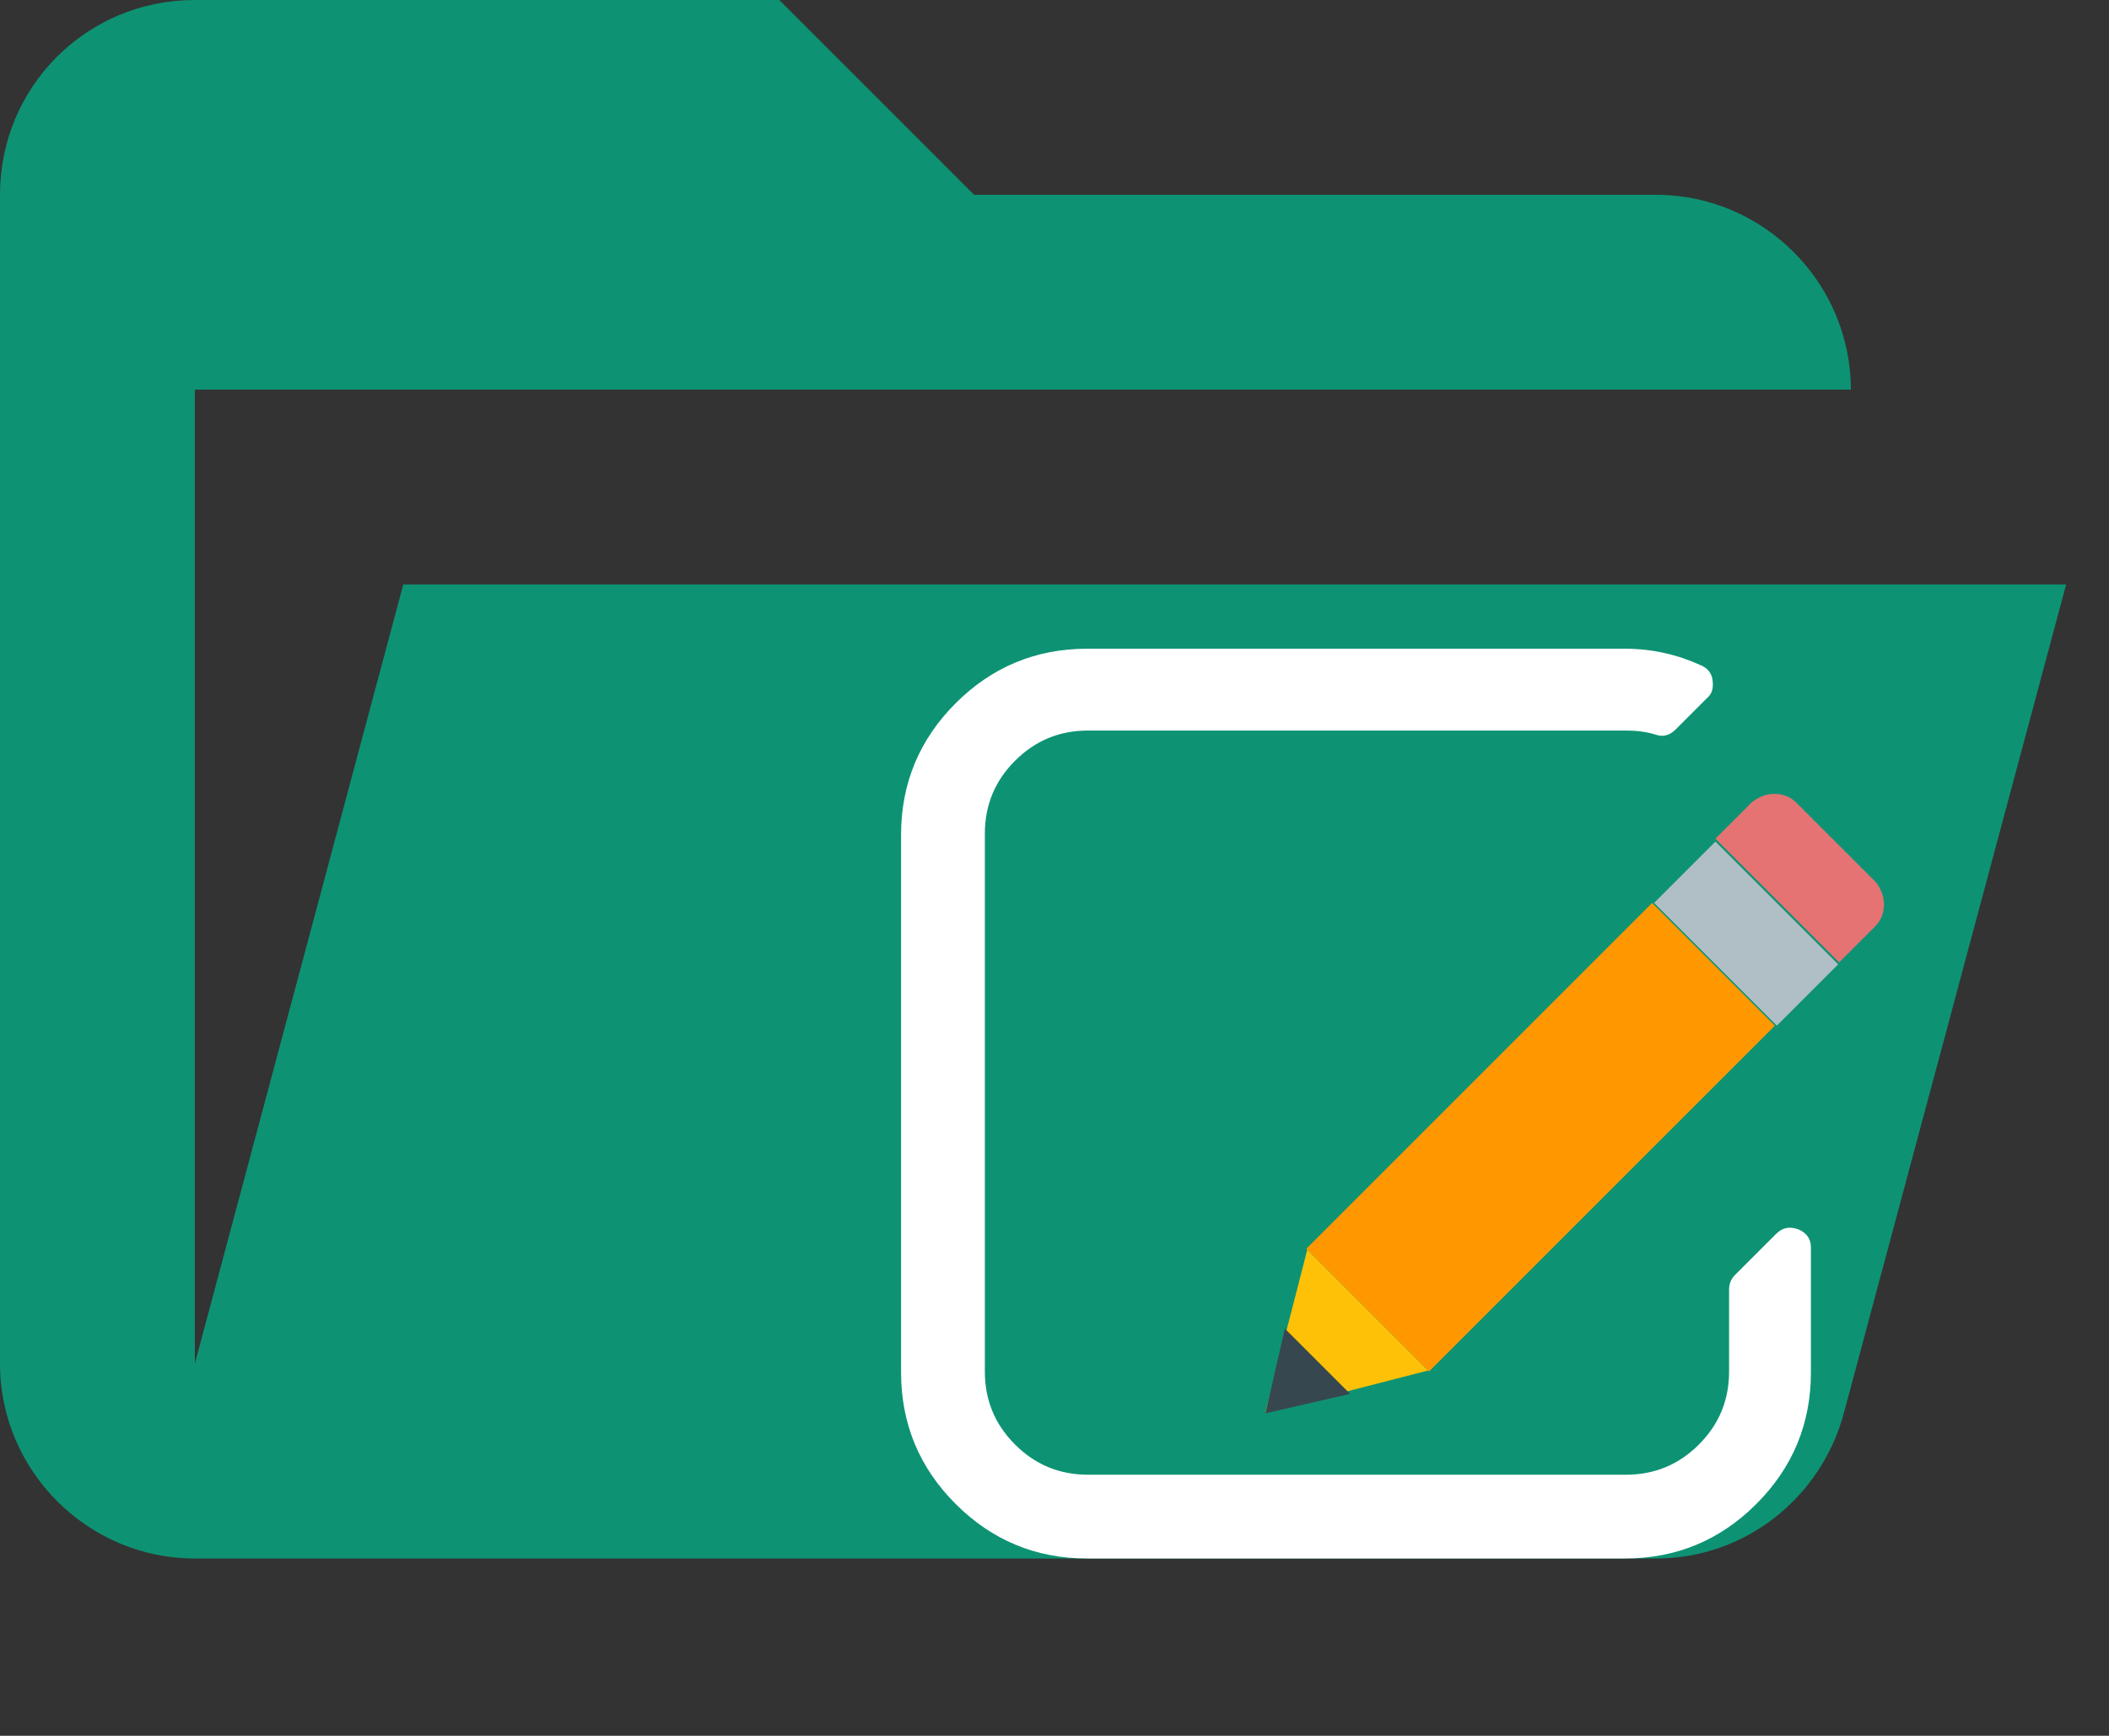 <?xml version="1.0" encoding="UTF-8"?>
<svg id="Layer_1" data-name="Layer 1" xmlns="http://www.w3.org/2000/svg" viewBox="0 0 21.65 17.82">
  <rect x="0" y="0" width="21.65" height="17.82" fill="#333333" stroke="none"/>
  <defs>
    <style>
      .cls-1 {
        fill: #fff;
      }

      .cls-2 {
        fill: #37474f;
      }

      .cls-3 {
        fill: #e57373;
      }

      .cls-4 {
        fill: #ffc107;
      }

      .cls-5 {
        fill: #0d9373;
      }

      .cls-6 {
        fill: #b0bec5;
      }

      .cls-7 {
        fill: #ff9800;
      }
    </style>
  </defs>
  <path class="cls-5" d="m17,16H2c-1.1,0-2-.9-2-2V2C0,.89.89,0,2,0h6l2,2h7c1.1,0,2,.9,2,2H2v10l2.14-8h17.07l-2.28,8.5c-.23.87-1.01,1.5-1.93,1.5Z"/>
  <g>
    <path class="cls-1" d="m18.59,12.83v1.26c0,.53-.19.98-.56,1.35-.37.37-.82.56-1.35.56h-5.52c-.53,0-.98-.19-1.35-.56-.37-.37-.56-.82-.56-1.35v-5.52c0-.53.19-.98.56-1.35.37-.37.82-.56,1.35-.56h5.52c.28,0,.54.06.78.17.07.03.11.08.12.15.01.08,0,.14-.06.19l-.32.32c-.06.06-.13.08-.21.05-.1-.03-.2-.04-.3-.04h-5.52c-.29,0-.54.1-.75.31-.21.21-.31.46-.31.75v5.52c0,.29.1.54.31.75.21.21.46.31.75.31h5.52c.29,0,.54-.1.75-.31.21-.21.31-.46.31-.75v-.84c0-.06.02-.11.06-.15l.42-.42c.07-.07.14-.08.23-.05.09.04.13.1.13.19h0Z"/>
    <path class="cls-3" d="m19.25,9.05l-.81-.81c-.12-.12-.32-.12-.46,0l-.37.37,1.27,1.27.37-.37c.12-.12.12-.32,0-.46Z"/>
    <path class="cls-7" d="m13.41,12.82l3.55-3.55,1.26,1.26-3.55,3.55-1.26-1.26Z"/>
    <path class="cls-6" d="m18.87,9.9l-.63.63-1.26-1.26.63-.63,1.26,1.26Z"/>
    <path class="cls-4" d="m13.42,12.83l-.43,1.67,1.67-.43-1.24-1.24Z"/>
    <path class="cls-2" d="m13.19,13.64l-.2.87.87-.2-.66-.66Z"/>
  </g>
</svg>